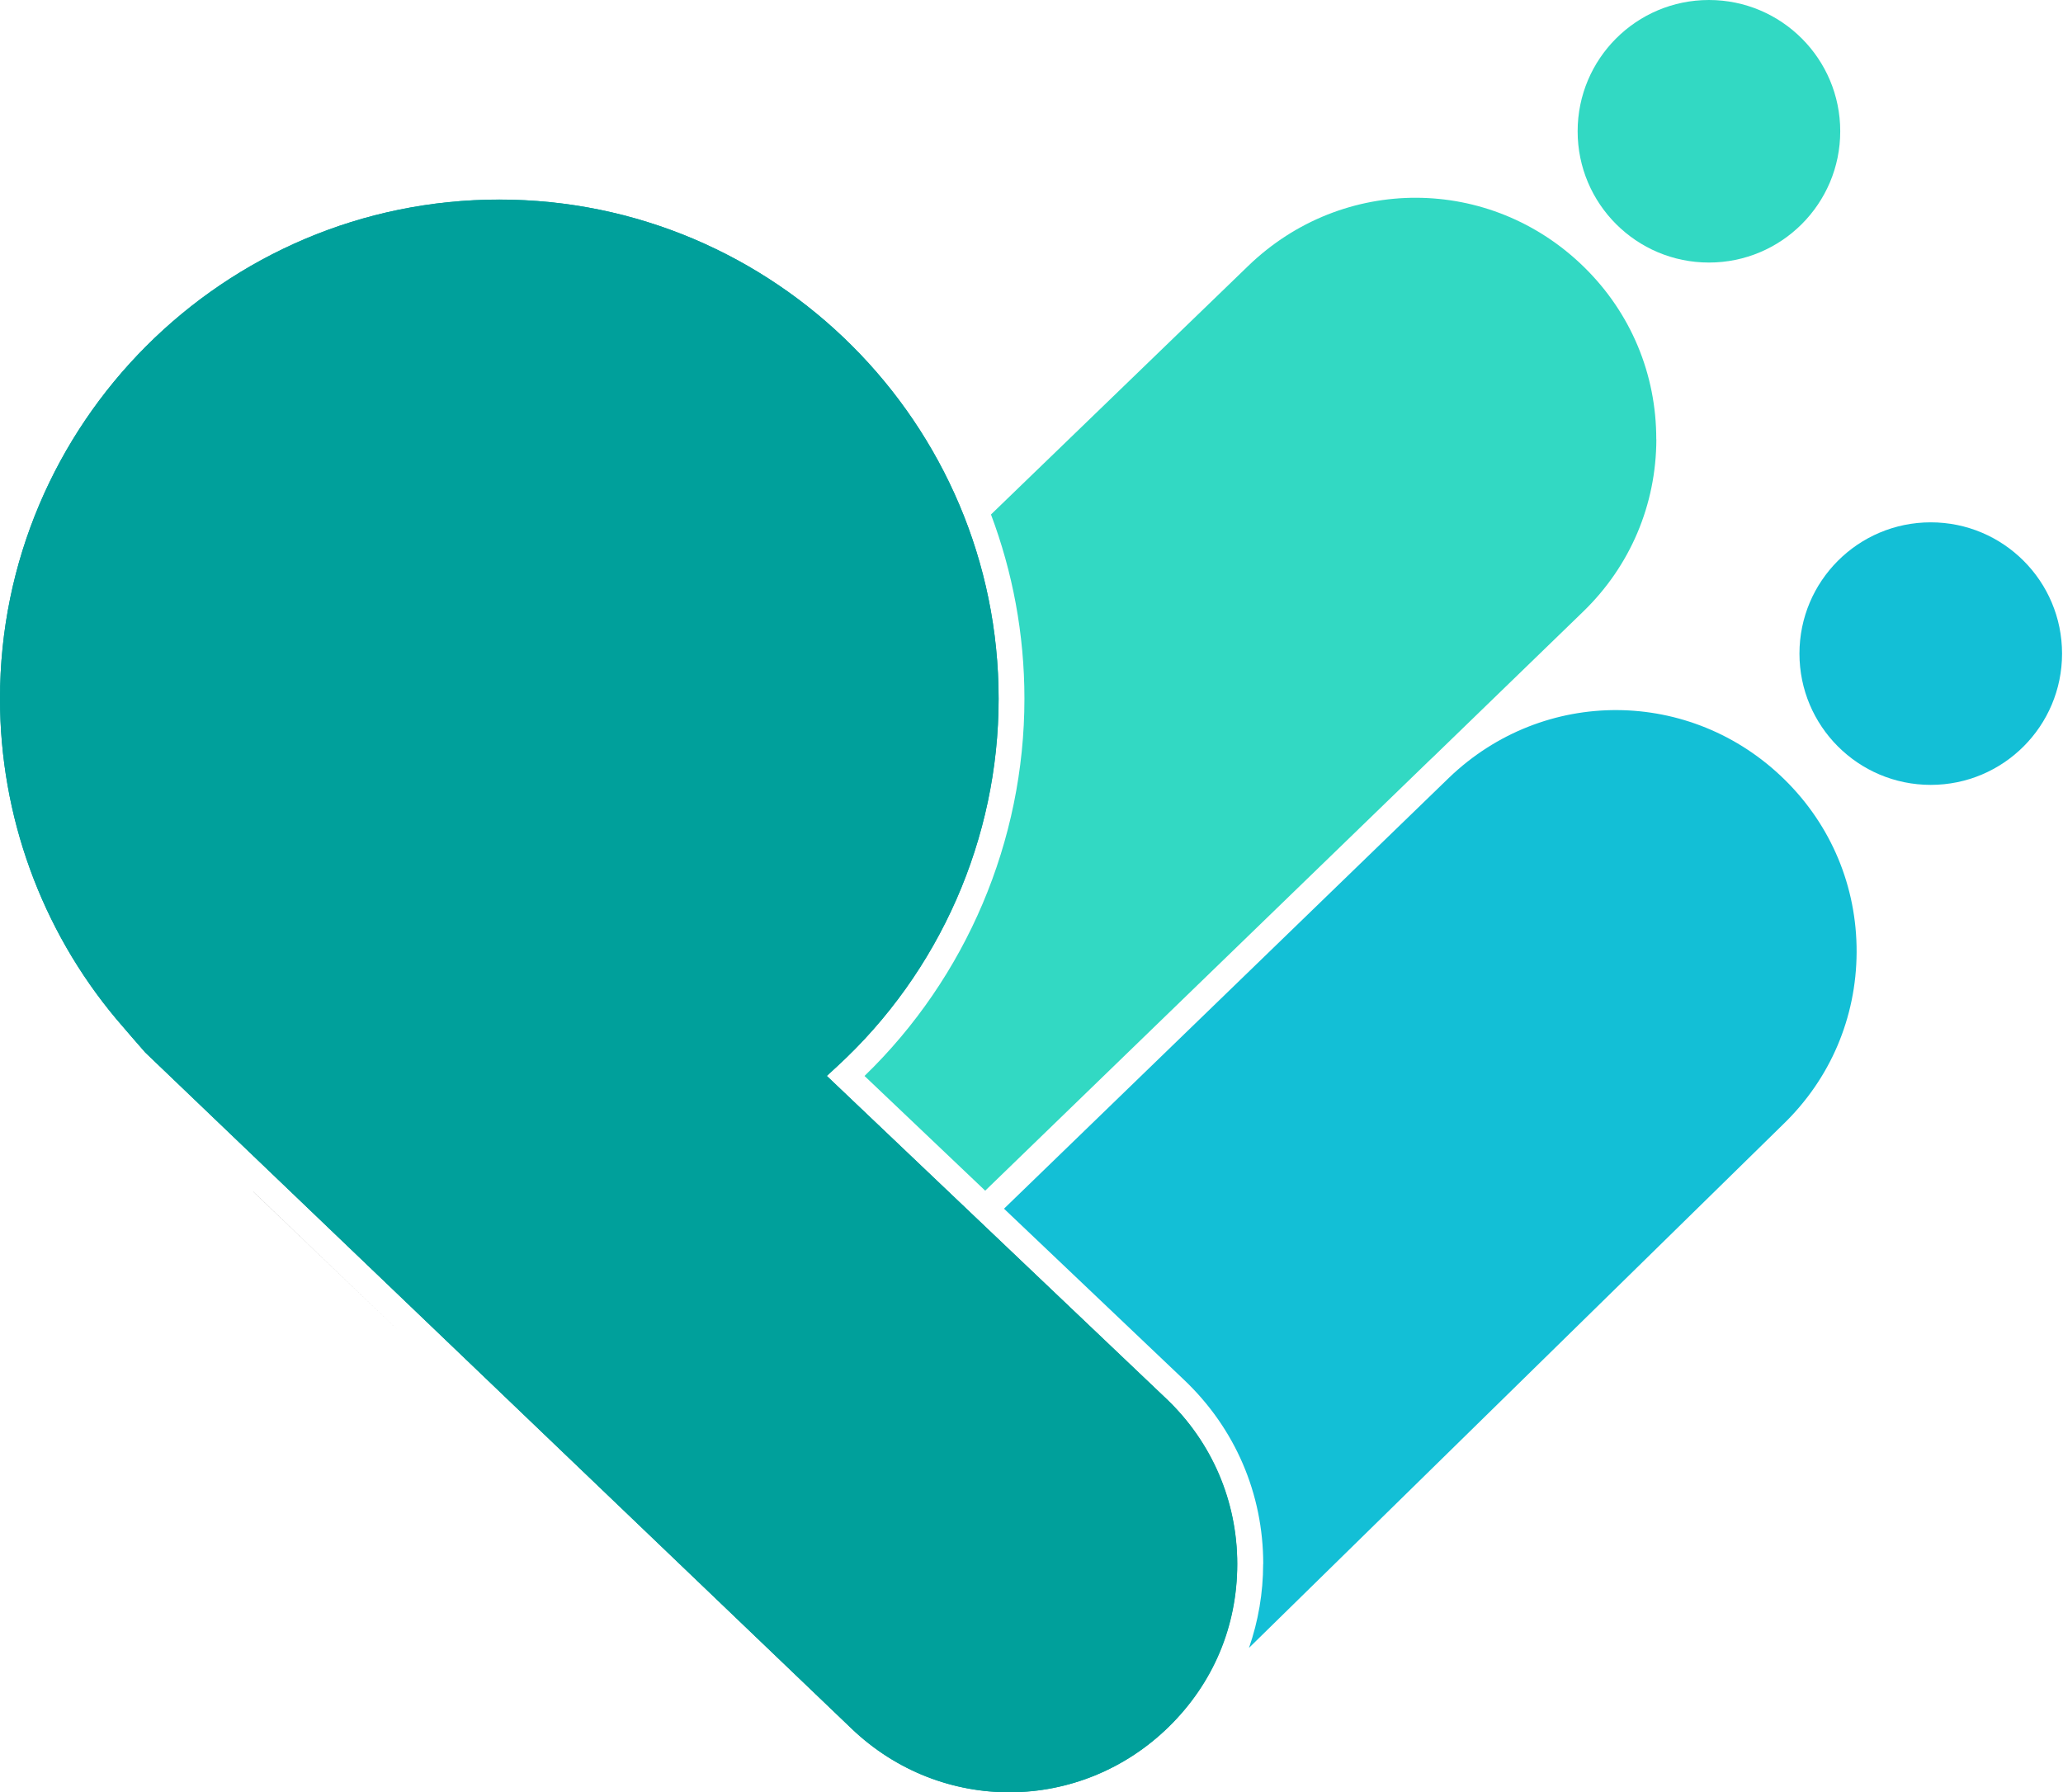 <?xml version="1.0" encoding="UTF-8"?>
<svg id="Capa_2" data-name="Capa 2" xmlns="http://www.w3.org/2000/svg" viewBox="0 0 239.30 207.94">
  <defs>
    <style>
      .heart-p {
        fill: #00a09b;
      }
      .person-1 {
        fill: #32d9c3
      }
      .person-2 {
        fill: #13bfd6
      }
    </style>
  </defs>
  <g id="Layer_1" data-name="Layer 1">
    <g>
      <circle class="person-1" cx="198.23" cy="15.23" r="15.23"/>
      <circle class="person-2" cx="223.96" cy="75.83" r="15.23"/>
      <g>
        <path class="person-1" d="M192.12,50.99c.02-7.59-2.96-14.7-8.38-20.01-10.88-10.66-27.98-10.72-38.94-.14l-29.85,28.85c2.5,6.65,3.88,13.85,3.88,21.37,0,16.48-6.74,32.34-18.55,43.77l14,13.31,51.7-50.08c.08-.07.16-.14.24-.22l17.44-16.9c5.45-5.29,8.45-12.38,8.47-19.97Z"/>
        <polygon points="29.38 138.26 46.97 155.1 29.39 138.26 29.38 138.26"/>
        <path class="person-2" d="M146.52,181.45c0,3.37-.57,6.64-1.64,9.73l61.97-60.75c5.46-5.28,8.48-12.37,8.51-19.96s-2.94-14.7-8.35-20.02c-10.86-10.67-27.96-10.77-38.94-.21l-51.61,49.99,20.91,19.88c5.9,5.61,9.16,13.19,9.16,21.33Z"/>
        <polygon points="72.03 179.09 76.68 183.54 72.03 179.09 72.03 179.09"/>
        <path class="heart-p" d="M135.29,162.28l-39.39-37.46,1.18-1.09c11.92-10.94,18.75-26.49,18.75-42.66,0-31.94-25.98-57.92-57.92-57.92S0,49.14,0,81.07c0,13.56,4.78,26.75,13.47,37.13.57.69,3.01,3.49,3.37,3.9l81.93,78.44c10.4,9.95,26.57,9.84,36.83-.24,5.1-5.02,7.91-11.72,7.91-18.86s-2.92-14.12-8.22-19.16Z"/>
        <path class="heart-p" d="M135.61,200.31c-10.26,10.08-26.43,10.19-36.83.24L16.85,122.11c-.36-.41-2.8-3.21-3.37-3.9C4.78,107.82,0,94.63,0,81.07,0,49.14,25.98,23.16,57.92,23.16s57.92,25.98,57.92,57.92c0,16.17-6.83,31.72-18.75,42.66l-1.18,1.09,39.39,37.46c5.3,5.04,8.22,11.85,8.22,19.16s-2.81,13.85-7.91,18.86Z"/>
      </g>
    </g>
  </g>
</svg>